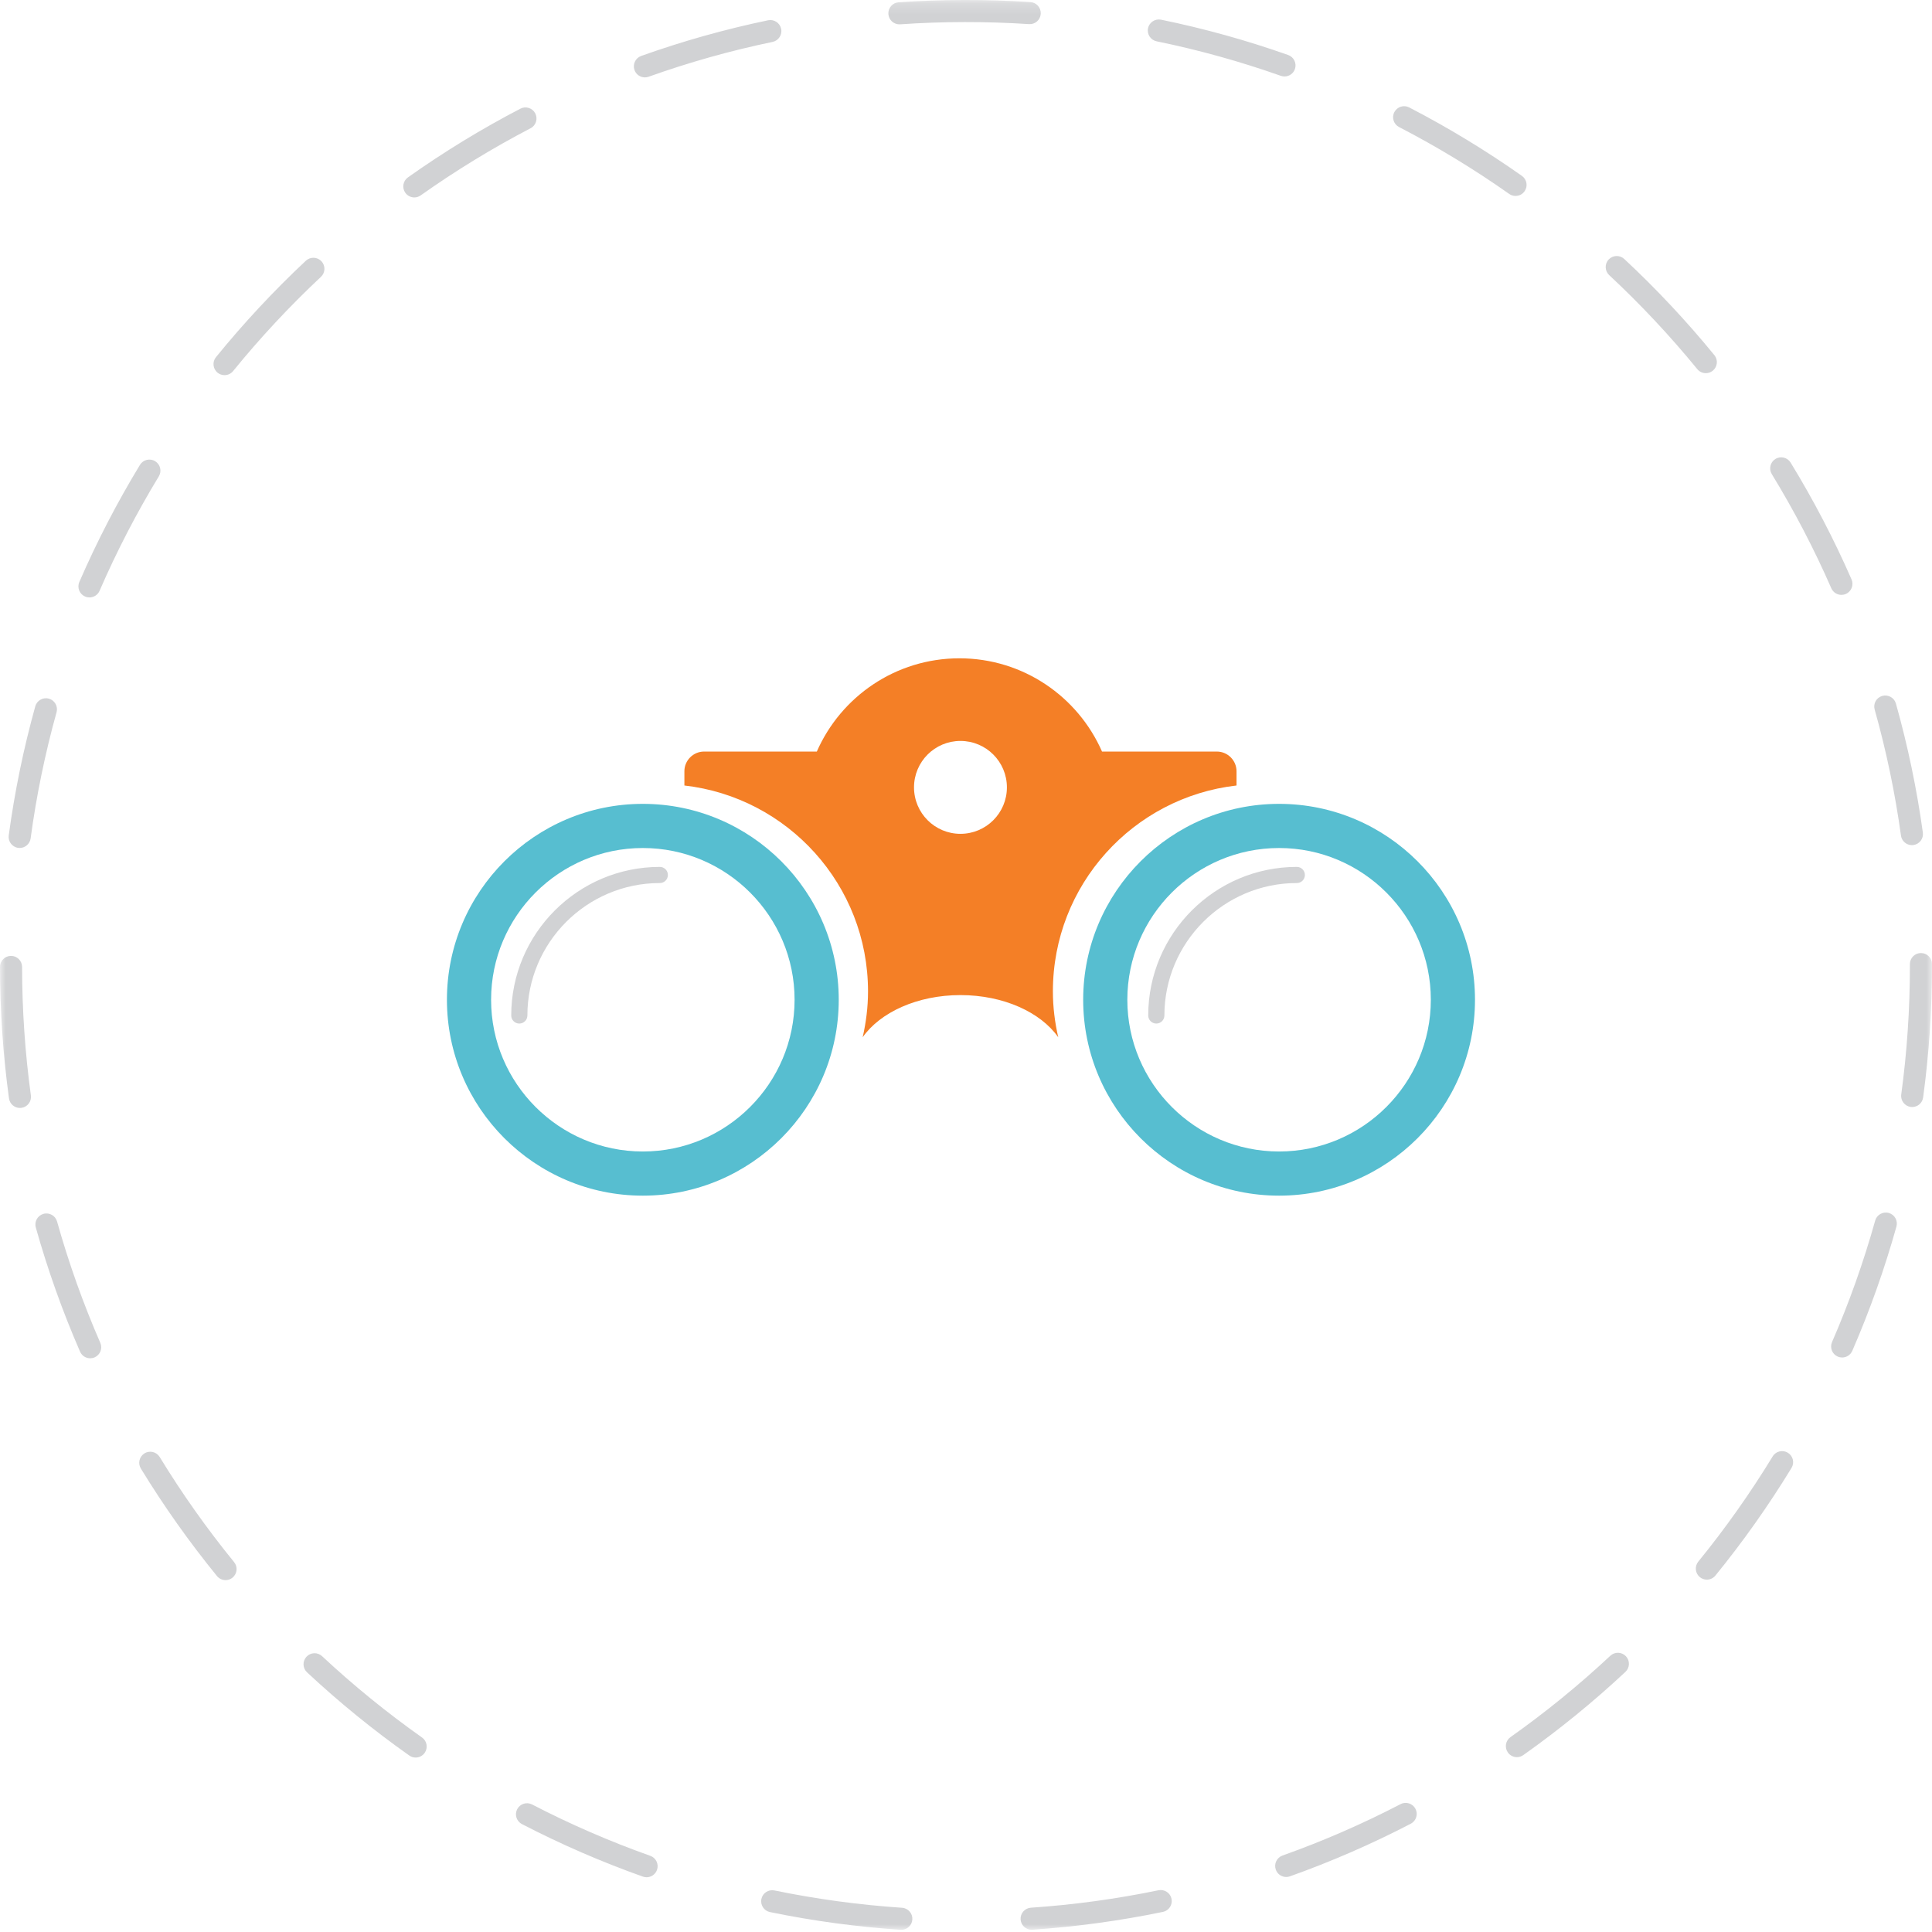 <?xml version="1.0" encoding="UTF-8" standalone="no"?>
<svg width="175px" height="175px" viewBox="0 0 175 175" version="1.1" xmlns="http://www.w3.org/2000/svg" xmlns:xlink="http://www.w3.org/1999/xlink">
    <!-- Generator: sketchtool 40.3 (33839) - http://www.bohemiancoding.com/sketch -->
    <title>EE743ECE-F04A-4B90-9B7A-6B0E3C41D004</title>
    <desc>Created with sketchtool.</desc>
    <defs>
        <polygon id="path-1" points="0 175 174.999 175 174.999 0.197 0 0.197"></polygon>
    </defs>
    <g id="Page-1" stroke="none" stroke-width="1" fill="none" fill-rule="evenodd">
        <g id="icons-2" transform="translate(-181, -337)">
            <g id="discover" transform="translate(181, 336)">
                <path d="M115.859,77.813 C108.28,77.813 102.114,83.979 102.114,91.558 C102.114,99.136 108.28,105.302 115.859,105.302 C123.438,105.302 129.604,99.136 129.604,91.558 C129.604,83.979 123.438,77.813 115.859,77.813 M115.859,109.302 C106.074,109.302 98.114,101.342 98.114,91.558 C98.114,81.773 106.074,73.813 115.859,73.813 C125.643,73.813 133.604,81.773 133.604,91.558 C133.604,101.342 125.643,109.302 115.859,109.302" id="Fill-1" fill="#57BED0"></path>
                <path d="M58.228,77.813 C50.649,77.813 44.483,83.979 44.483,91.558 C44.483,99.136 50.649,105.302 58.228,105.302 C65.807,105.302 71.973,99.136 71.973,91.558 C71.973,83.979 65.807,77.813 58.228,77.813 M58.228,109.302 C48.444,109.302 40.483,101.342 40.483,91.558 C40.483,81.773 48.444,73.813 58.228,73.813 C68.012,73.813 75.973,81.773 75.973,91.558 C75.973,101.342 68.012,109.302 58.228,109.302" id="Fill-3" fill="#57BED0"></path>
                <path d="M47.039,93.714 C46.635,93.714 46.307,93.387 46.307,92.983 C46.307,85.561 52.345,79.524 59.767,79.524 C60.171,79.524 60.498,79.851 60.498,80.255 C60.498,80.659 60.171,80.986 59.767,80.986 C53.152,80.986 47.771,86.368 47.771,92.983 C47.771,93.387 47.443,93.714 47.039,93.714" id="Fill-5" fill="#D1D2D4"></path>
                <path d="M104.738,93.714 C104.334,93.714 104.006,93.387 104.006,92.983 C104.006,85.561 110.044,79.524 117.466,79.524 C117.87,79.524 118.197,79.851 118.197,80.255 C118.197,80.659 117.87,80.986 117.466,80.986 C110.851,80.986 105.47,86.368 105.47,92.983 C105.47,93.387 105.142,93.714 104.738,93.714" id="Fill-7" fill="#D1D2D4"></path>
                <path d="M86.998,76.528 C84.674,76.528 82.791,74.644 82.791,72.32 C82.791,69.996 84.674,68.114 86.998,68.114 C89.322,68.114 91.205,69.996 91.205,72.32 C91.205,74.644 89.322,76.528 86.998,76.528 M110.223,69.076 L99.821,69.076 C97.64,64.105 92.681,60.629 86.904,60.629 C81.127,60.629 76.168,64.105 73.987,69.076 L63.773,69.076 C62.793,69.076 61.992,69.879 61.992,70.858 L61.992,72.15 C71.351,73.219 78.625,81.156 78.625,90.802 C78.625,92.231 78.446,93.617 78.141,94.954 C79.725,92.698 83.09,91.135 86.998,91.135 C90.906,91.135 94.271,92.698 95.855,94.954 C95.55,93.617 95.371,92.231 95.371,90.802 C95.371,81.156 102.645,73.219 112.004,72.15 L112.004,70.858 C112.004,69.879 111.203,69.076 110.223,69.076" id="Fill-9" fill="#F47F26"></path>
                <g id="Group-13" transform="translate(0, 0.803)">
                    <mask id="mask-2" fill="white">
                        <use xlink:href="#path-1"></use>
                    </mask>
                    <g id="Clip-12"></g>
                    <path d="M81.467,2.402 C80.946,2.402 80.507,1.999 80.47,1.471 C80.432,0.92 80.848,0.442 81.399,0.404 C85.333,0.133 89.398,0.127 93.337,0.386 C93.888,0.423 94.305,0.899 94.269,1.45 C94.233,2.002 93.765,2.419 93.205,2.382 C89.356,2.129 85.382,2.133 81.537,2.4 C81.513,2.401 81.49,2.402 81.467,2.402 M116.349,7.123 C116.238,7.123 116.126,7.104 116.016,7.065 C112.358,5.771 108.573,4.719 104.767,3.939 C104.226,3.829 103.878,3.299 103.988,2.758 C104.099,2.218 104.63,1.873 105.169,1.98 C109.065,2.779 112.939,3.855 116.683,5.18 C117.203,5.364 117.476,5.935 117.292,6.456 C117.147,6.867 116.761,7.123 116.349,7.123 M58.414,7.207 C58.004,7.207 57.618,6.952 57.472,6.543 C57.287,6.023 57.558,5.451 58.078,5.265 C61.819,3.929 65.687,2.842 69.573,2.034 C70.113,1.924 70.643,2.268 70.756,2.81 C70.868,3.35 70.521,3.88 69.98,3.993 C66.184,4.782 62.405,5.843 58.751,7.148 C58.639,7.188 58.526,7.207 58.414,7.207 M137.277,17.945 C137.078,17.945 136.877,17.885 136.702,17.762 C133.527,15.524 130.171,13.486 126.726,11.704 C126.236,11.451 126.044,10.847 126.298,10.356 C126.551,9.867 127.154,9.673 127.645,9.928 C131.17,11.752 134.605,13.838 137.854,16.128 C138.305,16.446 138.414,17.07 138.095,17.521 C137.901,17.798 137.592,17.945 137.277,17.945 M37.53,18.08 C37.217,18.08 36.908,17.933 36.713,17.658 C36.394,17.208 36.5,16.584 36.951,16.264 C40.195,13.965 43.621,11.871 47.134,10.042 C47.625,9.785 48.229,9.978 48.483,10.466 C48.738,10.957 48.548,11.56 48.058,11.815 C44.625,13.603 41.277,15.649 38.107,17.895 C37.932,18.02 37.73,18.08 37.53,18.08 M154.514,33.999 C154.224,33.999 153.937,33.874 153.739,33.631 C151.284,30.628 148.6,27.762 145.761,25.118 C145.357,24.742 145.334,24.109 145.711,23.705 C146.088,23.302 146.72,23.279 147.124,23.655 C150.03,26.361 152.776,29.292 155.288,32.366 C155.637,32.794 155.574,33.423 155.146,33.773 C154.96,33.924 154.737,33.999 154.514,33.999 M20.338,34.178 C20.116,34.178 19.893,34.105 19.708,33.955 C19.279,33.606 19.214,32.976 19.563,32.548 C22.066,29.468 24.805,26.53 27.704,23.815 C28.107,23.438 28.74,23.459 29.117,23.861 C29.495,24.264 29.474,24.897 29.071,25.274 C26.238,27.928 23.561,30.799 21.114,33.809 C20.917,34.052 20.629,34.178 20.338,34.178 M166.796,54.081 C166.411,54.081 166.044,53.857 165.879,53.481 C164.328,49.933 162.514,46.455 160.489,43.143 C160.201,42.673 160.349,42.057 160.82,41.768 C161.292,41.479 161.906,41.629 162.195,42.1 C164.268,45.489 166.124,49.048 167.712,52.68 C167.933,53.186 167.702,53.776 167.196,53.997 C167.066,54.054 166.93,54.081 166.796,54.081 M8.102,54.312 C7.969,54.312 7.835,54.286 7.705,54.229 C7.198,54.01 6.966,53.422 7.185,52.915 C8.764,49.273 10.612,45.704 12.677,42.306 C12.964,41.836 13.578,41.684 14.051,41.971 C14.523,42.258 14.674,42.874 14.386,43.345 C12.368,46.666 10.563,50.152 9.02,53.71 C8.857,54.088 8.488,54.312 8.102,54.312 M173.179,76.749 C172.688,76.749 172.259,76.386 172.19,75.885 C171.658,72.037 170.856,68.194 169.806,64.466 C169.656,63.934 169.966,63.382 170.498,63.232 C171.028,63.087 171.582,63.392 171.731,63.923 C172.806,67.74 173.627,71.673 174.172,75.612 C174.247,76.159 173.865,76.664 173.318,76.739 C173.271,76.746 173.225,76.749 173.179,76.749 M1.784,77.005 C1.739,77.005 1.694,77.002 1.649,76.996 C1.101,76.922 0.717,76.418 0.791,75.871 C1.323,71.932 2.133,67.998 3.196,64.175 C3.344,63.643 3.898,63.332 4.428,63.481 C4.96,63.629 5.271,64.18 5.123,64.713 C4.084,68.446 3.293,72.291 2.774,76.138 C2.706,76.64 2.277,77.005 1.784,77.005 M173.206,100.47 C173.161,100.47 173.116,100.467 173.07,100.462 C172.523,100.386 172.139,99.882 172.214,99.336 C172.735,95.506 172.999,91.59 172.999,87.695 L172.999,87.523 C172.999,86.97 173.447,86.523 173.999,86.523 C174.551,86.523 174.999,86.97 174.999,87.523 L174.999,87.695 C174.999,91.679 174.729,95.686 174.196,99.605 C174.128,100.107 173.698,100.47 173.206,100.47 M1.804,100.555 C1.313,100.555 0.884,100.192 0.815,99.691 C0.278,95.773 0.004,91.766 0,87.782 C-0.001,87.229 0.446,86.782 0.999,86.781 L1,86.781 C1.551,86.781 1.999,87.228 2,87.78 C2.004,91.674 2.272,95.59 2.797,99.42 C2.872,99.966 2.489,100.471 1.942,100.546 C1.896,100.552 1.85,100.555 1.804,100.555 M166.861,123.159 C166.728,123.159 166.592,123.132 166.463,123.076 C165.956,122.856 165.724,122.266 165.945,121.76 C167.493,118.199 168.808,114.498 169.853,110.759 C170.001,110.228 170.554,109.917 171.085,110.066 C171.617,110.215 171.927,110.766 171.779,111.298 C170.71,115.124 169.364,118.912 167.779,122.557 C167.615,122.934 167.247,123.159 166.861,123.159 M8.169,123.23 C7.783,123.23 7.416,123.006 7.252,122.63 C5.665,118.99 4.317,115.206 3.243,111.382 C3.094,110.85 3.404,110.298 3.936,110.149 C4.467,109.999 5.02,110.31 5.169,110.841 C6.217,114.578 7.535,118.275 9.085,121.831 C9.306,122.337 9.074,122.926 8.569,123.147 C8.438,123.204 8.302,123.23 8.169,123.23 M154.605,143.28 C154.383,143.28 154.16,143.207 153.974,143.055 C153.546,142.707 153.482,142.077 153.83,141.648 C156.282,138.638 158.549,135.431 160.568,132.119 C160.854,131.648 161.469,131.496 161.942,131.786 C162.414,132.073 162.563,132.688 162.276,133.16 C160.21,136.549 157.89,139.831 155.381,142.912 C155.183,143.154 154.895,143.28 154.605,143.28 M20.431,143.325 C20.141,143.325 19.853,143.199 19.655,142.957 C17.146,139.879 14.825,136.602 12.758,133.216 C12.47,132.745 12.618,132.13 13.09,131.841 C13.561,131.552 14.176,131.702 14.465,132.173 C16.485,135.482 18.753,138.685 21.205,141.693 C21.554,142.121 21.49,142.751 21.062,143.1 C20.877,143.252 20.653,143.325 20.431,143.325 M137.4,159.359 C137.086,159.359 136.778,159.212 136.583,158.936 C136.264,158.486 136.371,157.861 136.821,157.543 C139.985,155.306 143.027,152.827 145.865,150.174 C146.269,149.798 146.902,149.819 147.279,150.222 C147.656,150.626 147.634,151.258 147.231,151.635 C144.327,154.35 141.213,156.886 137.977,159.175 C137.801,159.299 137.6,159.359 137.4,159.359 M37.649,159.395 C37.45,159.395 37.249,159.336 37.073,159.212 C33.83,156.922 30.714,154.386 27.811,151.676 C27.407,151.299 27.385,150.667 27.762,150.262 C28.139,149.858 28.773,149.838 29.175,150.214 C32.012,152.862 35.058,155.34 38.227,157.579 C38.678,157.897 38.785,158.521 38.467,158.972 C38.272,159.248 37.963,159.395 37.649,159.395 M116.504,170.214 C116.092,170.214 115.707,169.959 115.562,169.548 C115.376,169.029 115.648,168.457 116.168,168.271 C119.822,166.971 123.421,165.404 126.865,163.614 C127.354,163.36 127.958,163.55 128.213,164.041 C128.468,164.531 128.277,165.134 127.787,165.389 C124.262,167.221 120.578,168.825 116.839,170.156 C116.728,170.195 116.615,170.214 116.504,170.214 M58.568,170.238 C58.457,170.238 58.344,170.219 58.234,170.18 C54.496,168.854 50.809,167.254 47.276,165.422 C46.785,165.168 46.593,164.564 46.848,164.074 C47.102,163.583 47.705,163.391 48.196,163.646 C51.649,165.436 55.251,167 58.903,168.296 C59.423,168.48 59.695,169.051 59.51,169.572 C59.365,169.982 58.98,170.238 58.568,170.238 M93.443,174.994 C92.922,174.994 92.482,174.589 92.446,174.061 C92.409,173.51 92.825,173.034 93.377,172.996 C97.255,172.733 101.144,172.202 104.934,171.416 C105.477,171.306 106.004,171.65 106.116,172.192 C106.229,172.733 105.881,173.262 105.341,173.375 C101.461,174.178 97.481,174.722 93.511,174.992 C93.488,174.993 93.466,174.994 93.443,174.994 M81.642,175 C81.62,175 81.597,174.999 81.575,174.998 C77.606,174.732 73.625,174.192 69.744,173.392 C69.203,173.281 68.855,172.752 68.967,172.211 C69.078,171.67 69.605,171.322 70.148,171.433 C73.94,172.215 77.829,172.743 81.708,173.002 C82.259,173.039 82.676,173.515 82.639,174.066 C82.604,174.594 82.164,175 81.642,175" id="Fill-11" fill="#D1D2D4" mask="url(#mask-2)"></path>
                </g>
            </g>
        </g>
    </g>
</svg>